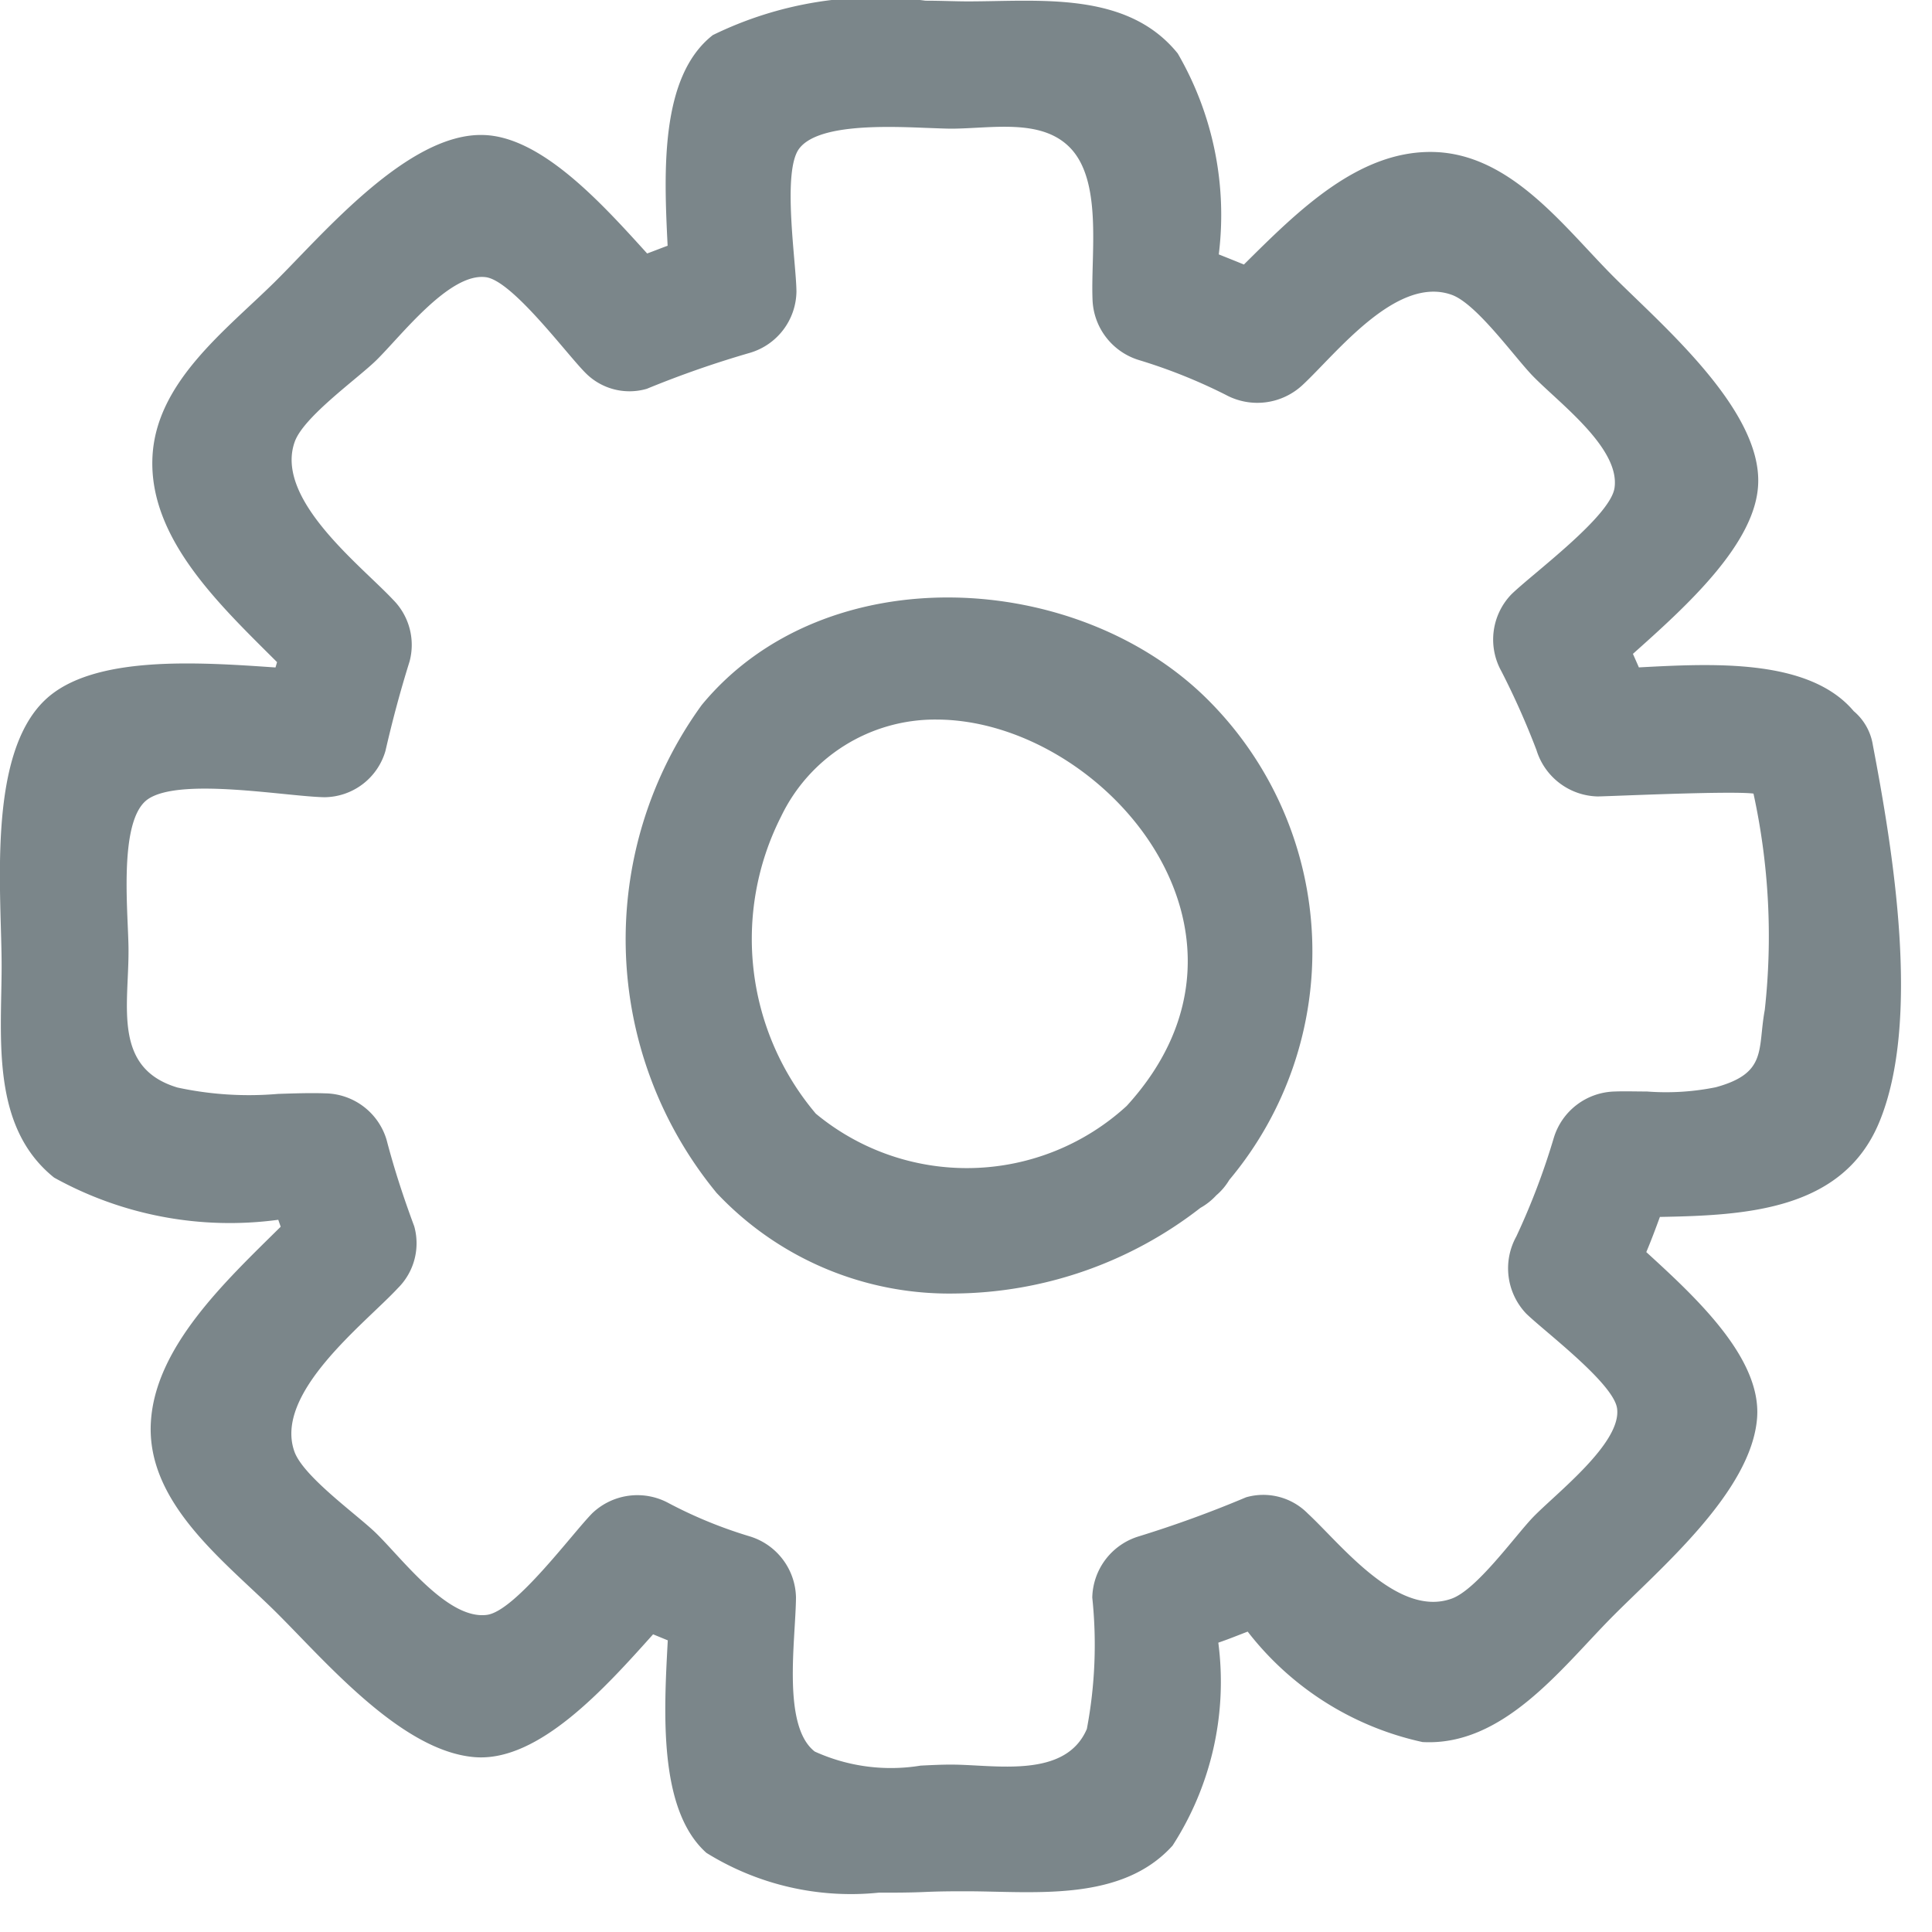 <svg xmlns="http://www.w3.org/2000/svg" xmlns:xlink="http://www.w3.org/1999/xlink" width="25" height="25" viewBox="0 0 25 25">
  <defs>
    <clipPath id="clip-path">
      <rect width="25" height="25" fill="none"/>
    </clipPath>
  </defs>
  <g id="Icon_-_Setting" data-name="Icon - Setting" clip-path="url(#clip-path)">
    <rect id="Square" width="24" height="24" fill="none"/>
    <path id="Icon_-_Setting-2" data-name="Icon - Setting" d="M9.141,23.976c-.624-.557-.55-1.82-.5-2.75l-.19-.078c-.62.692-1.476,1.649-2.3,1.59-.96-.07-1.957-1.262-2.593-1.89-.657-.649-1.663-1.4-1.606-2.44.054-.981.968-1.83,1.68-2.534-.01-.03-.021-.06-.031-.09A4.687,4.687,0,0,1,.7,15.238C-.116,14.583.018,13.45.021,12.52s-.2-2.744.565-3.465c.615-.582,1.98-.487,2.979-.418l.02-.069c-.738-.737-1.664-1.6-1.612-2.658.048-.967.947-1.634,1.584-2.263.622-.615,1.724-1.932,2.7-1.9.754.021,1.539.895,2.117,1.533.088-.032.177-.068.265-.1C8.592,2.232,8.536.991,9.224.454A4.8,4.8,0,0,1,11.975.009c.2,0,.386.009.547.009.93,0,2.063-.138,2.718.674a4.161,4.161,0,0,1,.531,2.6c.108.043.218.087.325.131.7-.694,1.5-1.5,2.492-1.455.967.047,1.634.946,2.263,1.584.615.622,1.932,1.724,1.9,2.7-.022.781-.947,1.607-1.621,2.209.026.059.052.117.077.175.948-.05,2.2-.121,2.78.566a.72.72,0,0,1,.248.441c.256,1.343.63,3.567.08,4.884-.475,1.139-1.731,1.2-2.836,1.22-.056.153-.113.306-.176.455.639.584,1.49,1.368,1.434,2.142-.07.96-1.263,1.957-1.89,2.593-.649.658-1.4,1.663-2.44,1.605a3.913,3.913,0,0,1-2.262-1.429c-.126.048-.253.1-.38.143a3.907,3.907,0,0,1-.592,2.626c-.658.73-1.774.594-2.654.591-.162,0-.347,0-.548.009s-.389.009-.6.009A3.541,3.541,0,0,1,9.141,23.976Zm3.175-1.142c.554,0,1.47.19,1.748-.462a5.848,5.848,0,0,0,.07-1.7.847.847,0,0,1,.6-.791,14.744,14.744,0,0,0,1.39-.506.808.808,0,0,1,.8.211c.426.394,1.162,1.353,1.861,1.1.323-.116.811-.8,1.05-1.051.3-.311,1.15-.961,1.09-1.409-.043-.326-.943-1-1.177-1.229A.85.85,0,0,1,19.621,16a9.175,9.175,0,0,0,.485-1.276.845.845,0,0,1,.791-.6c.128-.005.27,0,.415,0a3.239,3.239,0,0,0,.89-.055c.671-.183.54-.49.634-1a8.669,8.669,0,0,0-.146-2.8c-.292-.038-1.879.036-2.016.037a.849.849,0,0,1-.792-.6,10.2,10.2,0,0,0-.454-1.02.843.843,0,0,1,.128-.994c.269-.264,1.284-1.008,1.336-1.38.073-.515-.716-1.095-1.057-1.446-.239-.246-.728-.936-1.05-1.051-.715-.256-1.495.763-1.929,1.166a.858.858,0,0,1-.995.128,7.011,7.011,0,0,0-1.124-.45.849.849,0,0,1-.6-.791c-.023-.593.135-1.545-.306-1.972-.374-.363-1-.234-1.514-.231-.086,0-.211-.006-.357-.011-.543-.022-1.385-.045-1.62.271-.222.3-.037,1.472-.034,1.848a.839.839,0,0,1-.6.792,13.077,13.077,0,0,0-1.336.466.8.8,0,0,1-.8-.212c-.244-.246-.94-1.186-1.282-1.232-.473-.064-1.1.764-1.423,1.079-.246.239-.935.727-1.051,1.05-.266.742.857,1.6,1.274,2.046a.828.828,0,0,1,.211.8c-.12.384-.221.762-.311,1.154a.829.829,0,0,1-.791.6c-.5-.01-1.861-.26-2.281.024-.4.273-.249,1.528-.253,1.975,0,.71-.2,1.51.635,1.758a4.391,4.391,0,0,0,1.3.082c.216-.007.425-.014.612-.007a.841.841,0,0,1,.792.6c.1.383.22.748.358,1.12a.817.817,0,0,1-.211.8c-.425.458-1.61,1.358-1.339,2.116.116.323.805.812,1.051,1.05.346.336.935,1.132,1.442,1.062.366-.051,1.1-1.05,1.36-1.314a.846.846,0,0,1,.994-.129A5.828,5.828,0,0,0,9.7,19.88a.844.844,0,0,1,.6.791c-.005.557-.183,1.664.243,1.994a2.38,2.38,0,0,0,1.37.182c.14-.007.27-.013.377-.013Zm-3.05-7.406A5.163,5.163,0,0,1,9.08,9.123c1.6-1.942,4.895-1.754,6.577-.041a4.6,4.6,0,0,1,.25,6.186.8.8,0,0,1-.169.2.826.826,0,0,1-.205.162,5.249,5.249,0,0,1-3.179,1.108A4.13,4.13,0,0,1,9.265,15.428Zm.842-4.864a3.5,3.5,0,0,0,.449,3.847,3.062,3.062,0,0,0,4.022-.1c2.065-2.259-.328-5-2.464-5A2.21,2.21,0,0,0,10.108,10.564Z" transform="translate(0 0)" fill="#7b868a" stroke="rgba(0,0,0,0)" stroke-width="1"/>
  </g>
</svg>
